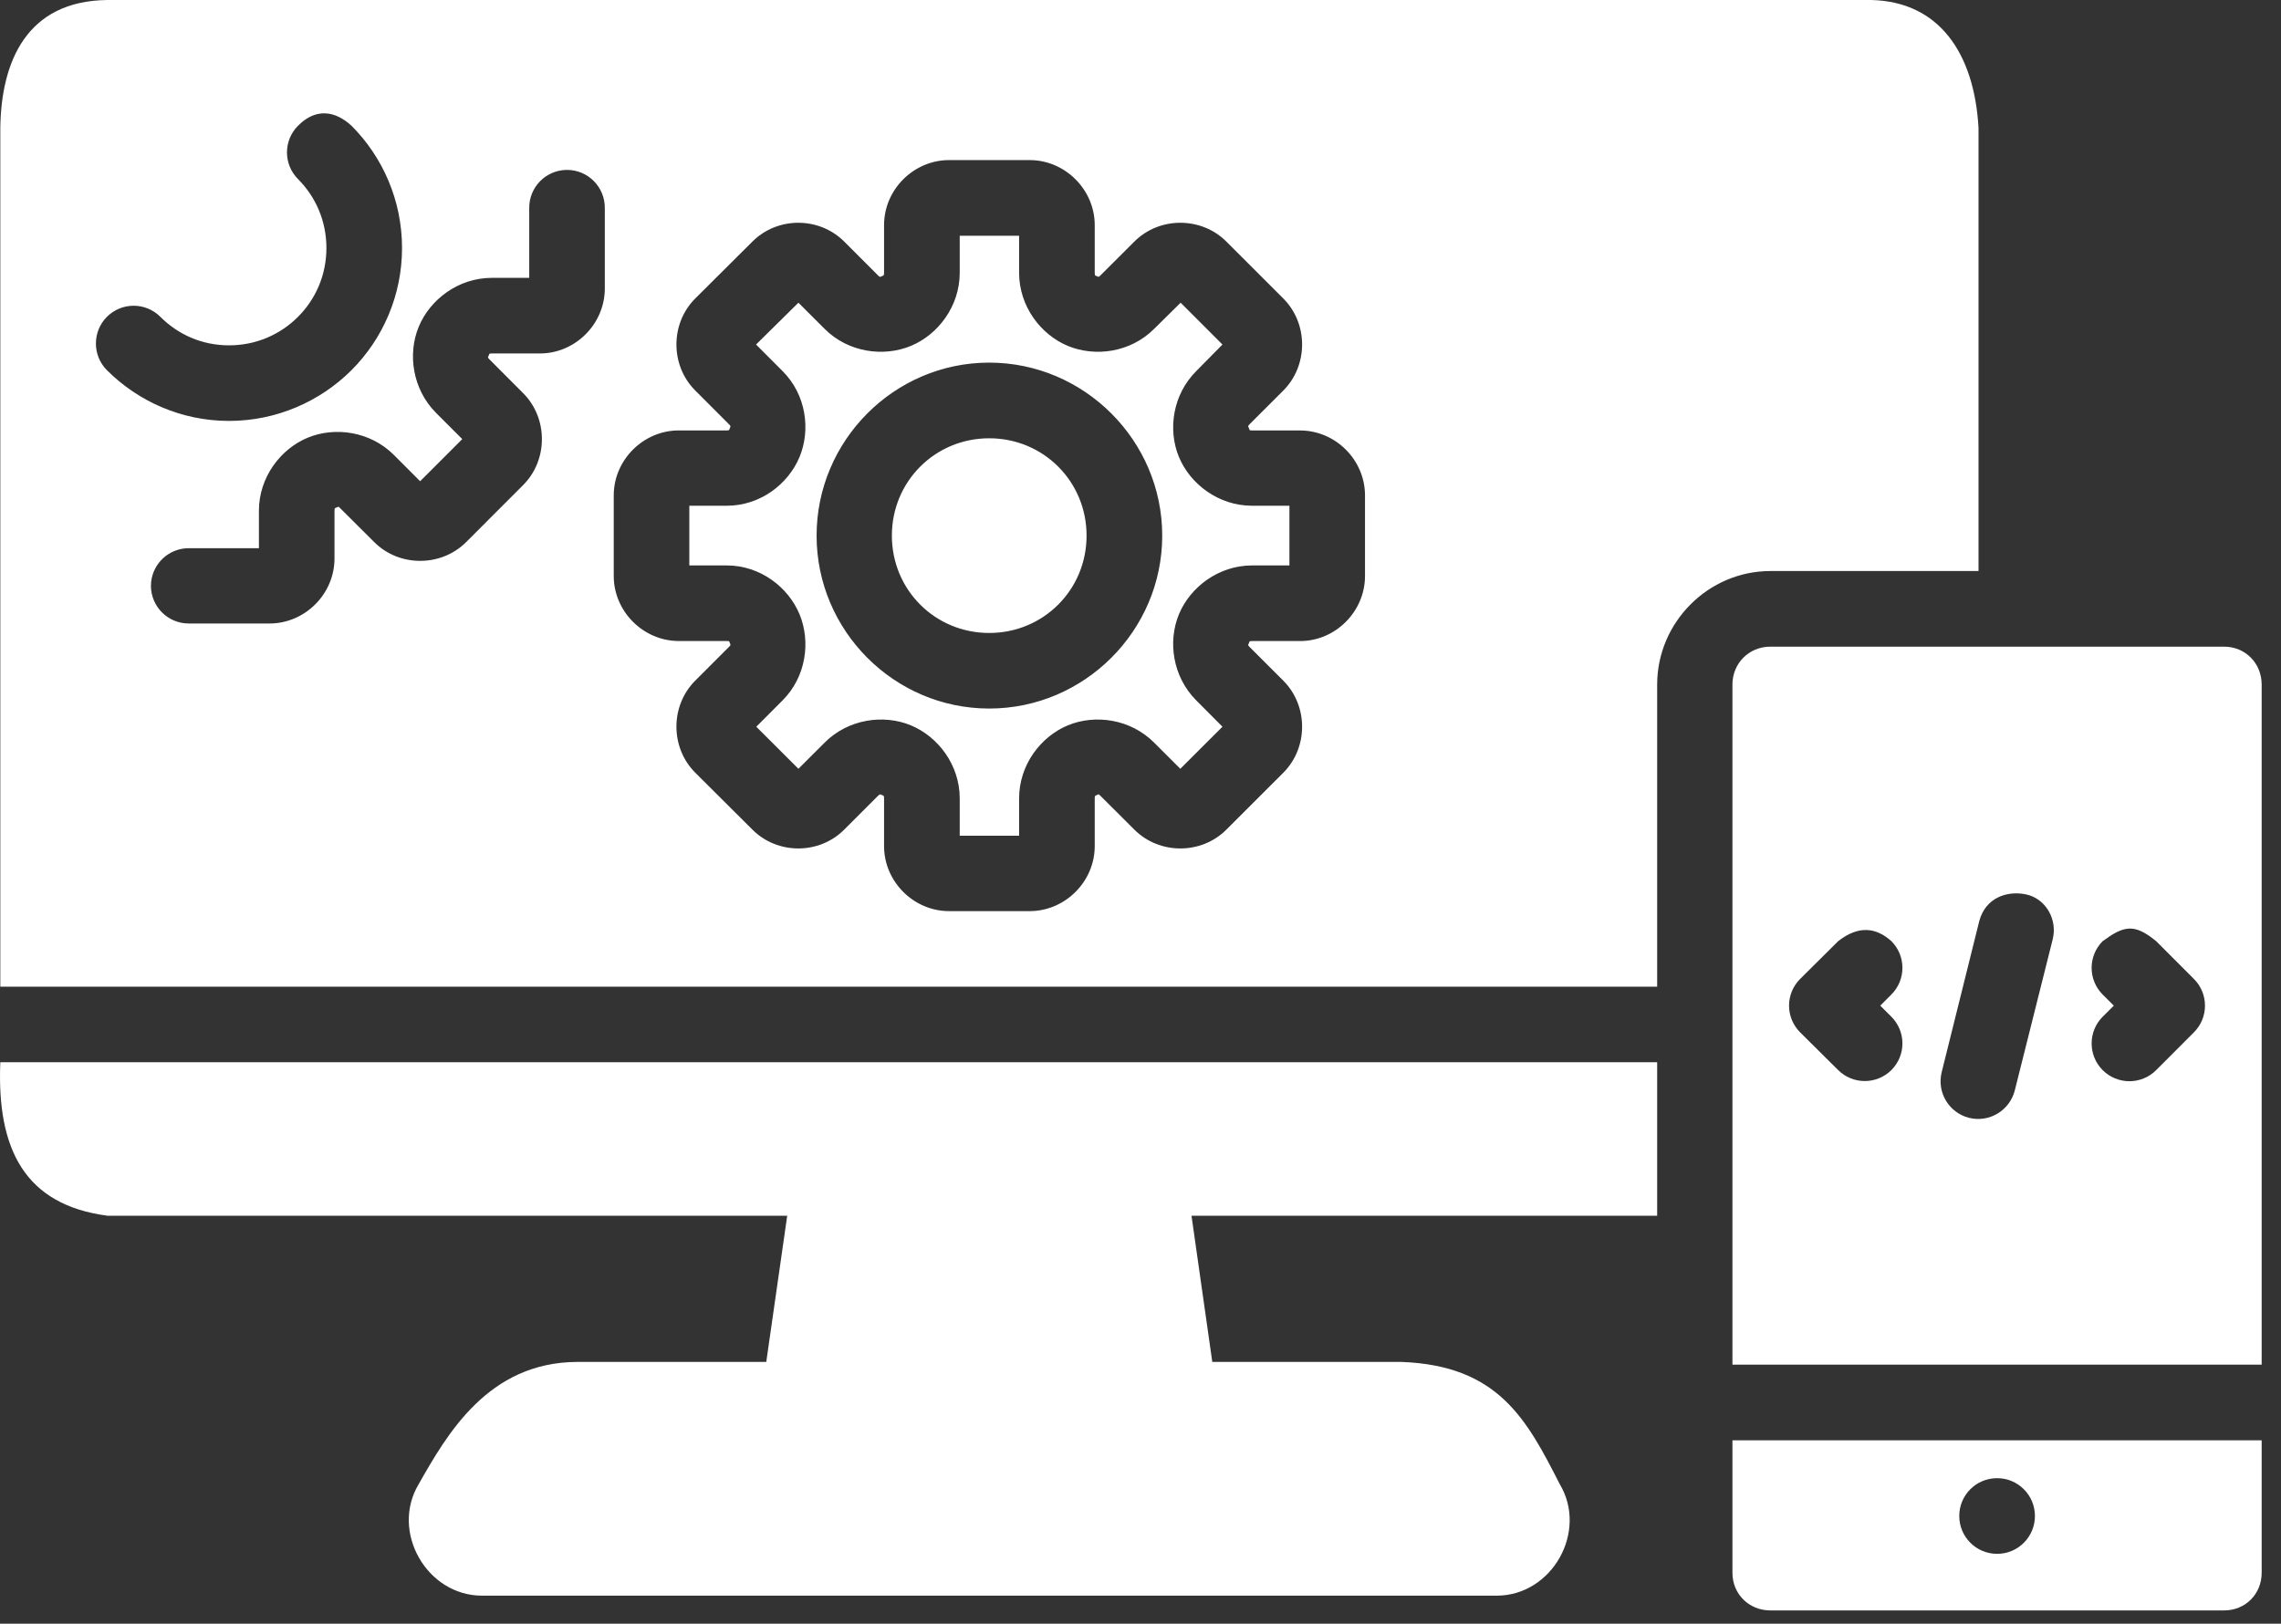 <svg width="59" height="42" viewBox="0 0 59 42" fill="none" xmlns="http://www.w3.org/2000/svg">
<rect x="0" y="0" width="59" height="42" fill="#333333" stroke="none"/>
<path d="M2.778 0C0.675 0.023 0.032 1.611 0.008 3.305V25.522H42.864V17.708C42.864 16.1 44.184 14.771 45.792 14.771H51.176V3.305C51.066 1.372 50.153 0.038 48.397 0H2.778ZM9.092 3.253C9.9 4.061 10.399 5.186 10.399 6.415C10.399 7.644 9.9 8.766 9.092 9.575C8.283 10.383 7.154 10.888 5.924 10.888C4.695 10.888 3.573 10.383 2.765 9.575C2.386 9.193 2.386 8.578 2.765 8.196C3.147 7.813 3.767 7.813 4.149 8.196C4.605 8.653 5.223 8.933 5.924 8.933C6.625 8.933 7.251 8.653 7.708 8.196C8.164 7.74 8.443 7.116 8.443 6.415C8.443 5.714 8.164 5.088 7.708 4.632C7.328 4.25 7.328 3.635 7.708 3.253C8.171 2.785 8.671 2.865 9.092 3.253V3.253ZM24.549 4.141H26.634C27.551 4.141 28.316 4.906 28.316 5.823V7.056C28.316 7.139 28.33 7.126 28.373 7.144C28.416 7.164 28.409 7.177 28.466 7.122L29.341 6.249C29.989 5.6 31.073 5.6 31.721 6.249L33.194 7.721C33.842 8.37 33.842 9.453 33.194 10.102L32.321 10.974C32.263 11.033 32.288 11.033 32.306 11.076C32.324 11.118 32.304 11.135 32.386 11.135H33.627C34.545 11.135 35.307 11.897 35.307 12.815V14.9C35.307 15.817 34.545 16.582 33.627 16.582H32.386C32.304 16.582 32.324 16.59 32.306 16.634C32.288 16.677 32.264 16.677 32.321 16.735L33.194 17.607C33.842 18.256 33.842 19.339 33.194 19.988L31.721 21.46C31.073 22.109 29.989 22.109 29.341 21.46L28.466 20.588C28.409 20.529 28.415 20.546 28.373 20.565C28.33 20.585 28.316 20.573 28.316 20.653V21.886C28.316 22.804 27.551 23.568 26.634 23.568H24.549C23.631 23.568 22.867 22.804 22.867 21.886V20.653C22.867 20.57 22.852 20.583 22.809 20.565C22.767 20.545 22.766 20.532 22.708 20.588L21.836 21.46C21.187 22.109 20.111 22.109 19.462 21.46L17.983 19.987C17.334 19.338 17.334 18.255 17.983 17.606L18.855 16.734C18.913 16.676 18.894 16.675 18.877 16.633C18.859 16.59 18.88 16.581 18.798 16.581H17.557C16.64 16.581 15.875 15.816 15.875 14.899V12.814C15.875 11.897 16.64 11.134 17.557 11.134H18.798C18.88 11.134 18.859 11.114 18.877 11.075C18.894 11.032 18.913 11.031 18.855 10.974L17.983 10.101C17.334 9.453 17.334 8.369 17.983 7.721L19.462 6.249C20.111 5.6 21.187 5.6 21.836 6.249L22.708 7.121C22.766 7.18 22.767 7.162 22.809 7.144C22.852 7.124 22.867 7.135 22.867 7.056V5.822C22.867 4.905 23.631 4.141 24.549 4.141L24.549 4.141ZM15.644 5.376V7.461C15.644 8.379 14.882 9.143 13.964 9.143H12.723C12.641 9.143 12.661 9.152 12.643 9.193C12.625 9.236 12.6 9.236 12.658 9.294L13.53 10.168C14.179 10.817 14.179 11.9 13.53 12.549L12.059 14.021C11.41 14.67 10.326 14.67 9.678 14.021L8.803 13.149C8.746 13.09 8.752 13.107 8.71 13.126C8.667 13.146 8.652 13.129 8.652 13.212V14.447C8.652 15.365 7.888 16.128 6.971 16.128H4.886C4.346 16.13 3.906 15.694 3.904 15.154C3.906 14.614 4.346 14.178 4.886 14.18H6.697V13.212C6.697 12.343 7.259 11.612 7.959 11.322C8.66 11.032 9.575 11.154 10.189 11.769L10.867 12.448L11.957 11.358L11.28 10.681C10.665 10.066 10.541 9.151 10.831 8.451C11.121 7.75 11.853 7.187 12.723 7.187H13.689V5.377C13.687 4.837 14.123 4.397 14.664 4.395C15.206 4.393 15.646 4.834 15.644 5.377L15.644 5.376ZM24.824 6.098V7.056C24.824 7.926 24.26 8.658 23.56 8.948C22.859 9.238 21.945 9.122 21.33 8.507L20.652 7.83L19.556 8.912L20.241 9.598C20.856 10.212 20.971 11.12 20.681 11.82C20.39 12.52 19.668 13.082 18.798 13.082H17.83V14.626H18.798C19.668 14.627 20.39 15.19 20.681 15.89C20.971 16.591 20.856 17.503 20.241 18.118L19.562 18.798L20.652 19.886L21.33 19.209C21.945 18.594 22.859 18.472 23.56 18.762C24.26 19.052 24.824 19.782 24.824 20.652V21.618H26.36V20.652C26.36 19.782 26.922 19.052 27.622 18.762C28.323 18.472 29.238 18.594 29.852 19.209L30.53 19.886L31.62 18.798L30.943 18.118C30.328 17.503 30.204 16.591 30.494 15.89C30.784 15.19 31.516 14.627 32.386 14.626H33.352V13.082H32.386C31.516 13.082 30.784 12.52 30.494 11.82C30.204 11.12 30.328 10.212 30.943 9.598L31.62 8.912L30.538 7.83L29.852 8.507C29.238 9.122 28.323 9.238 27.622 8.948C26.922 8.658 26.36 7.926 26.36 7.056V6.098H24.824ZM25.587 9.38C28.046 9.38 30.062 11.397 30.062 13.855C30.062 16.314 28.046 18.328 25.587 18.328C23.129 18.328 21.122 16.314 21.122 13.855C21.122 11.397 23.129 9.38 25.587 9.38ZM25.587 11.337C24.185 11.337 23.069 12.453 23.069 13.855C23.069 15.257 24.185 16.373 25.587 16.373C26.989 16.373 28.105 15.257 28.105 13.855C28.105 12.453 26.989 11.337 25.587 11.337ZM45.792 16.727C45.241 16.727 44.811 17.156 44.811 17.708V35.299H58.5V17.708C58.5 17.156 58.078 16.727 57.526 16.727H45.792ZM53.095 24.297L52.114 28.207C51.981 28.728 51.452 29.045 50.93 28.915C50.409 28.782 50.093 28.253 50.224 27.731L51.197 23.819C51.36 23.223 51.913 23.03 52.409 23.136C52.905 23.242 53.225 23.772 53.095 24.297ZM48.923 24.346C49.303 24.727 49.303 25.343 48.923 25.724L48.635 26.013L48.923 26.301C49.303 26.682 49.303 27.298 48.923 27.679C48.542 28.058 47.926 28.058 47.545 27.679L46.564 26.706C46.179 26.323 46.179 25.702 46.564 25.32L47.545 24.346C48.083 23.924 48.536 23.997 48.923 24.346V24.346ZM55.772 24.346L56.745 25.32C57.13 25.702 57.13 26.324 56.745 26.706L55.772 27.68C55.39 28.064 54.768 28.064 54.386 27.68C54.007 27.298 54.007 26.682 54.386 26.301L54.676 26.013L54.386 25.725C54.007 25.343 54.007 24.728 54.386 24.346C54.922 23.956 55.191 23.867 55.772 24.346V24.346ZM0.008 27.477C-0.085 29.728 0.641 31.165 2.778 31.447H20.362L19.82 35.229H14.93C12.617 35.237 11.553 37.119 10.831 38.388C10.093 39.617 11.037 41.275 12.469 41.275H38.713C40.145 41.275 41.081 39.617 40.343 38.388C39.487 36.708 38.753 35.322 36.252 35.229H31.357L30.819 31.447H42.864V27.477L0.008 27.477ZM44.811 37.256V40.683C44.811 41.235 45.241 41.657 45.792 41.657H57.526C58.078 41.657 58.5 41.235 58.5 40.683V37.256H44.811ZM51.654 38.236C52.194 38.234 52.634 38.671 52.635 39.211C52.637 39.754 52.197 40.195 51.654 40.193C51.113 40.192 50.676 39.752 50.678 39.211C50.679 38.673 51.115 38.237 51.654 38.236Z" fill="white"/>
</svg>
